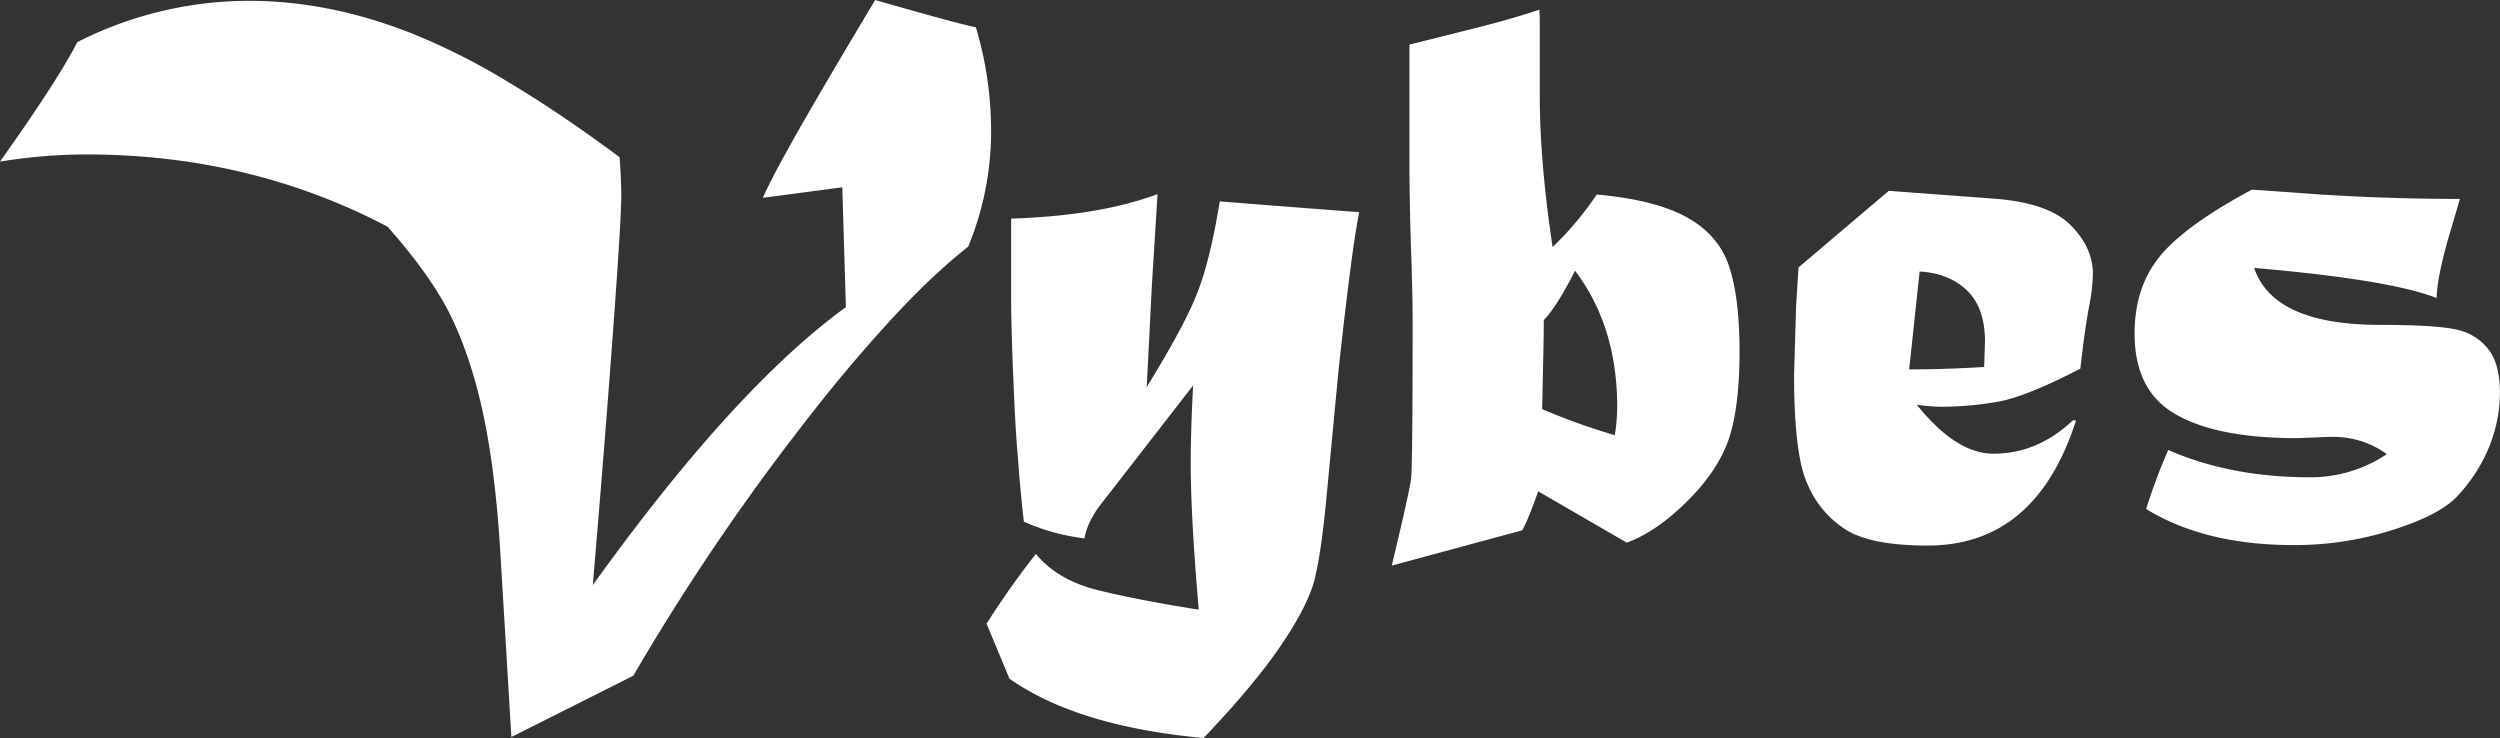 <svg xmlns="http://www.w3.org/2000/svg" viewBox="0 0 897.31 264.89"><rect x="0" y="0" width="897.31" height="264.89" fill="#333333" stroke="none"/><defs><style>.cls-1{fill:#fff;}</style></defs><g id="Layer_2" data-name="Layer 2"><g id="Layer_1-2" data-name="Layer 1"><path class="cls-1" d="M314.12,0q29.08,8.36,36.14,9.79a129.71,129.71,0,0,1,5.47,36.71,108.35,108.35,0,0,1-8.21,42,214.18,214.18,0,0,0-17.2,15.33q-8.85,8.72-19.94,21.45t-21.74,26.56a820.41,820.41,0,0,0-61.33,90.69l-43.76,22-4-66.8q-1.87-30.66-6.77-52.11-4.74-20.44-12.38-35Q153,97,139.07,81.34,89.69,55.42,30.81,55.43A195.8,195.8,0,0,0,0,58q20.58-28.94,27.78-42.9A136.41,136.41,0,0,1,89.26.29q29.65,0,59.88,12.24A235.75,235.75,0,0,1,182.4,29.44q18.71,11.16,40,27Q223,65.66,223,70q0,8.79-3.1,50.68T212.77,210q50.67-70.54,90.84-99.77l-1.29-43L273.81,71q3-6.9,12-22.82T314.12,0Z"/><path class="cls-1" d="M362.92,108.26V78.46q31.68-1,52.55-8.78l-2,32.1-1.88,37.14q13.53-22,18-33.4,4.76-11.94,8.21-33.25,17.55,1.44,50.09,3.89-2.58,11.81-7.48,57l-4.47,47.08q-2,20.3-4.46,29.08-3,9.65-12,22.74-9.64,14.12-27.49,32.83-45.36-4.18-69.68-21.31l-8.21-19.72a298.56,298.56,0,0,1,17.71-25.05q7.77,9.49,22.6,13.1t35.85,6.91q-2.88-33.4-2.88-52.55,0-11.79.86-27.92l-32.53,41.89q-5.33,6.62-6.48,13a75.42,75.42,0,0,1-21.74-6q-1.29-11.09-2.16-23.32-.86-9.08-1.58-27.21Q363.07,121.65,362.92,108.26Z"/><path class="cls-1" d="M505.88,58.45V16l19-4.75Q542,7.06,552.52,3.46c.1,1.82.14,3.31.14,4.46v26.2q0,24,4.61,54.56a115.2,115.2,0,0,0,15.84-18.86q21,1.88,32.39,8.21t15.11,17.56q3.75,11.23,3.75,30.66,0,20.59-4.18,32.25-4.17,11.24-15.11,21.88-10.67,10.51-21.17,14.4l-31.81-18.43q-3.75,10.67-5.76,14L499.54,203q6.19-25.77,6.91-31,.58-4.46.58-57.15,0-8.77-.58-25.48Q505.88,71.11,505.88,58.45Zm59.45,38.72q-6.62,13-11.22,17.71,0,5.33-.22,14.61t-.36,17.35a230.94,230.94,0,0,0,26.06,9.36,66.54,66.54,0,0,0,.86-10.22Q580.45,117.18,565.33,97.17Z"/><path class="cls-1" d="M645.52,96l32.39-27.49,38.73,2.87q18.71,1.59,26.49,9.36,8.05,8.07,8.06,17.57A65.58,65.58,0,0,1,750,109.12q-1.57,7.77-3.31,23.18Q727,142.53,716.78,144.25A121.09,121.09,0,0,1,696.91,146a68.56,68.56,0,0,1-8.92-.72q14.1,17.56,27.49,17.56,15.84,0,28.51-11.95h1.15q-14.4,44.92-53.27,44.92-20.14,0-29.22-5.62a35.51,35.51,0,0,1-13.82-16.27q-4.89-10.36-4.89-39.3l.72-24.61ZM689,97.46l-3.75,35.13q12.53,0,26.92-.87.29-9.5.29-9.07,0-12.23-6.48-18.42T689,97.46Z"/><path class="cls-1" d="M808.2,68.09q.85,0,24.76,1.73,25.62,1.59,49.95,1.58-.15.59-3.17,10.8-5,16.71-5.18,24.76-16.84-6.61-65.5-10.79,6.91,20.43,45.2,20.44,20.16,0,27.64,1.73a19.59,19.59,0,0,1,11.38,7.19q4,5.34,4,15.41a51.63,51.63,0,0,1-4.61,21.16,57.17,57.17,0,0,1-11.37,16.7q-6.63,6.48-23.32,11.66a115.85,115.85,0,0,1-34.84,5.18q-31.68,0-52.84-12.95a211.6,211.6,0,0,1,7.92-21.17q22.46,9.79,50.82,9.79A49.21,49.21,0,0,0,856.71,163a32.59,32.59,0,0,0-19.15-6.19c-1.44,0-3.16,0-5.18.15q-7.2.29-8.2.29-28.36,0-43.19-8.5-14.84-8.34-14.83-29.08,0-16.41,8.92-27.49T808.2,68.09Z"/></g></g></svg>